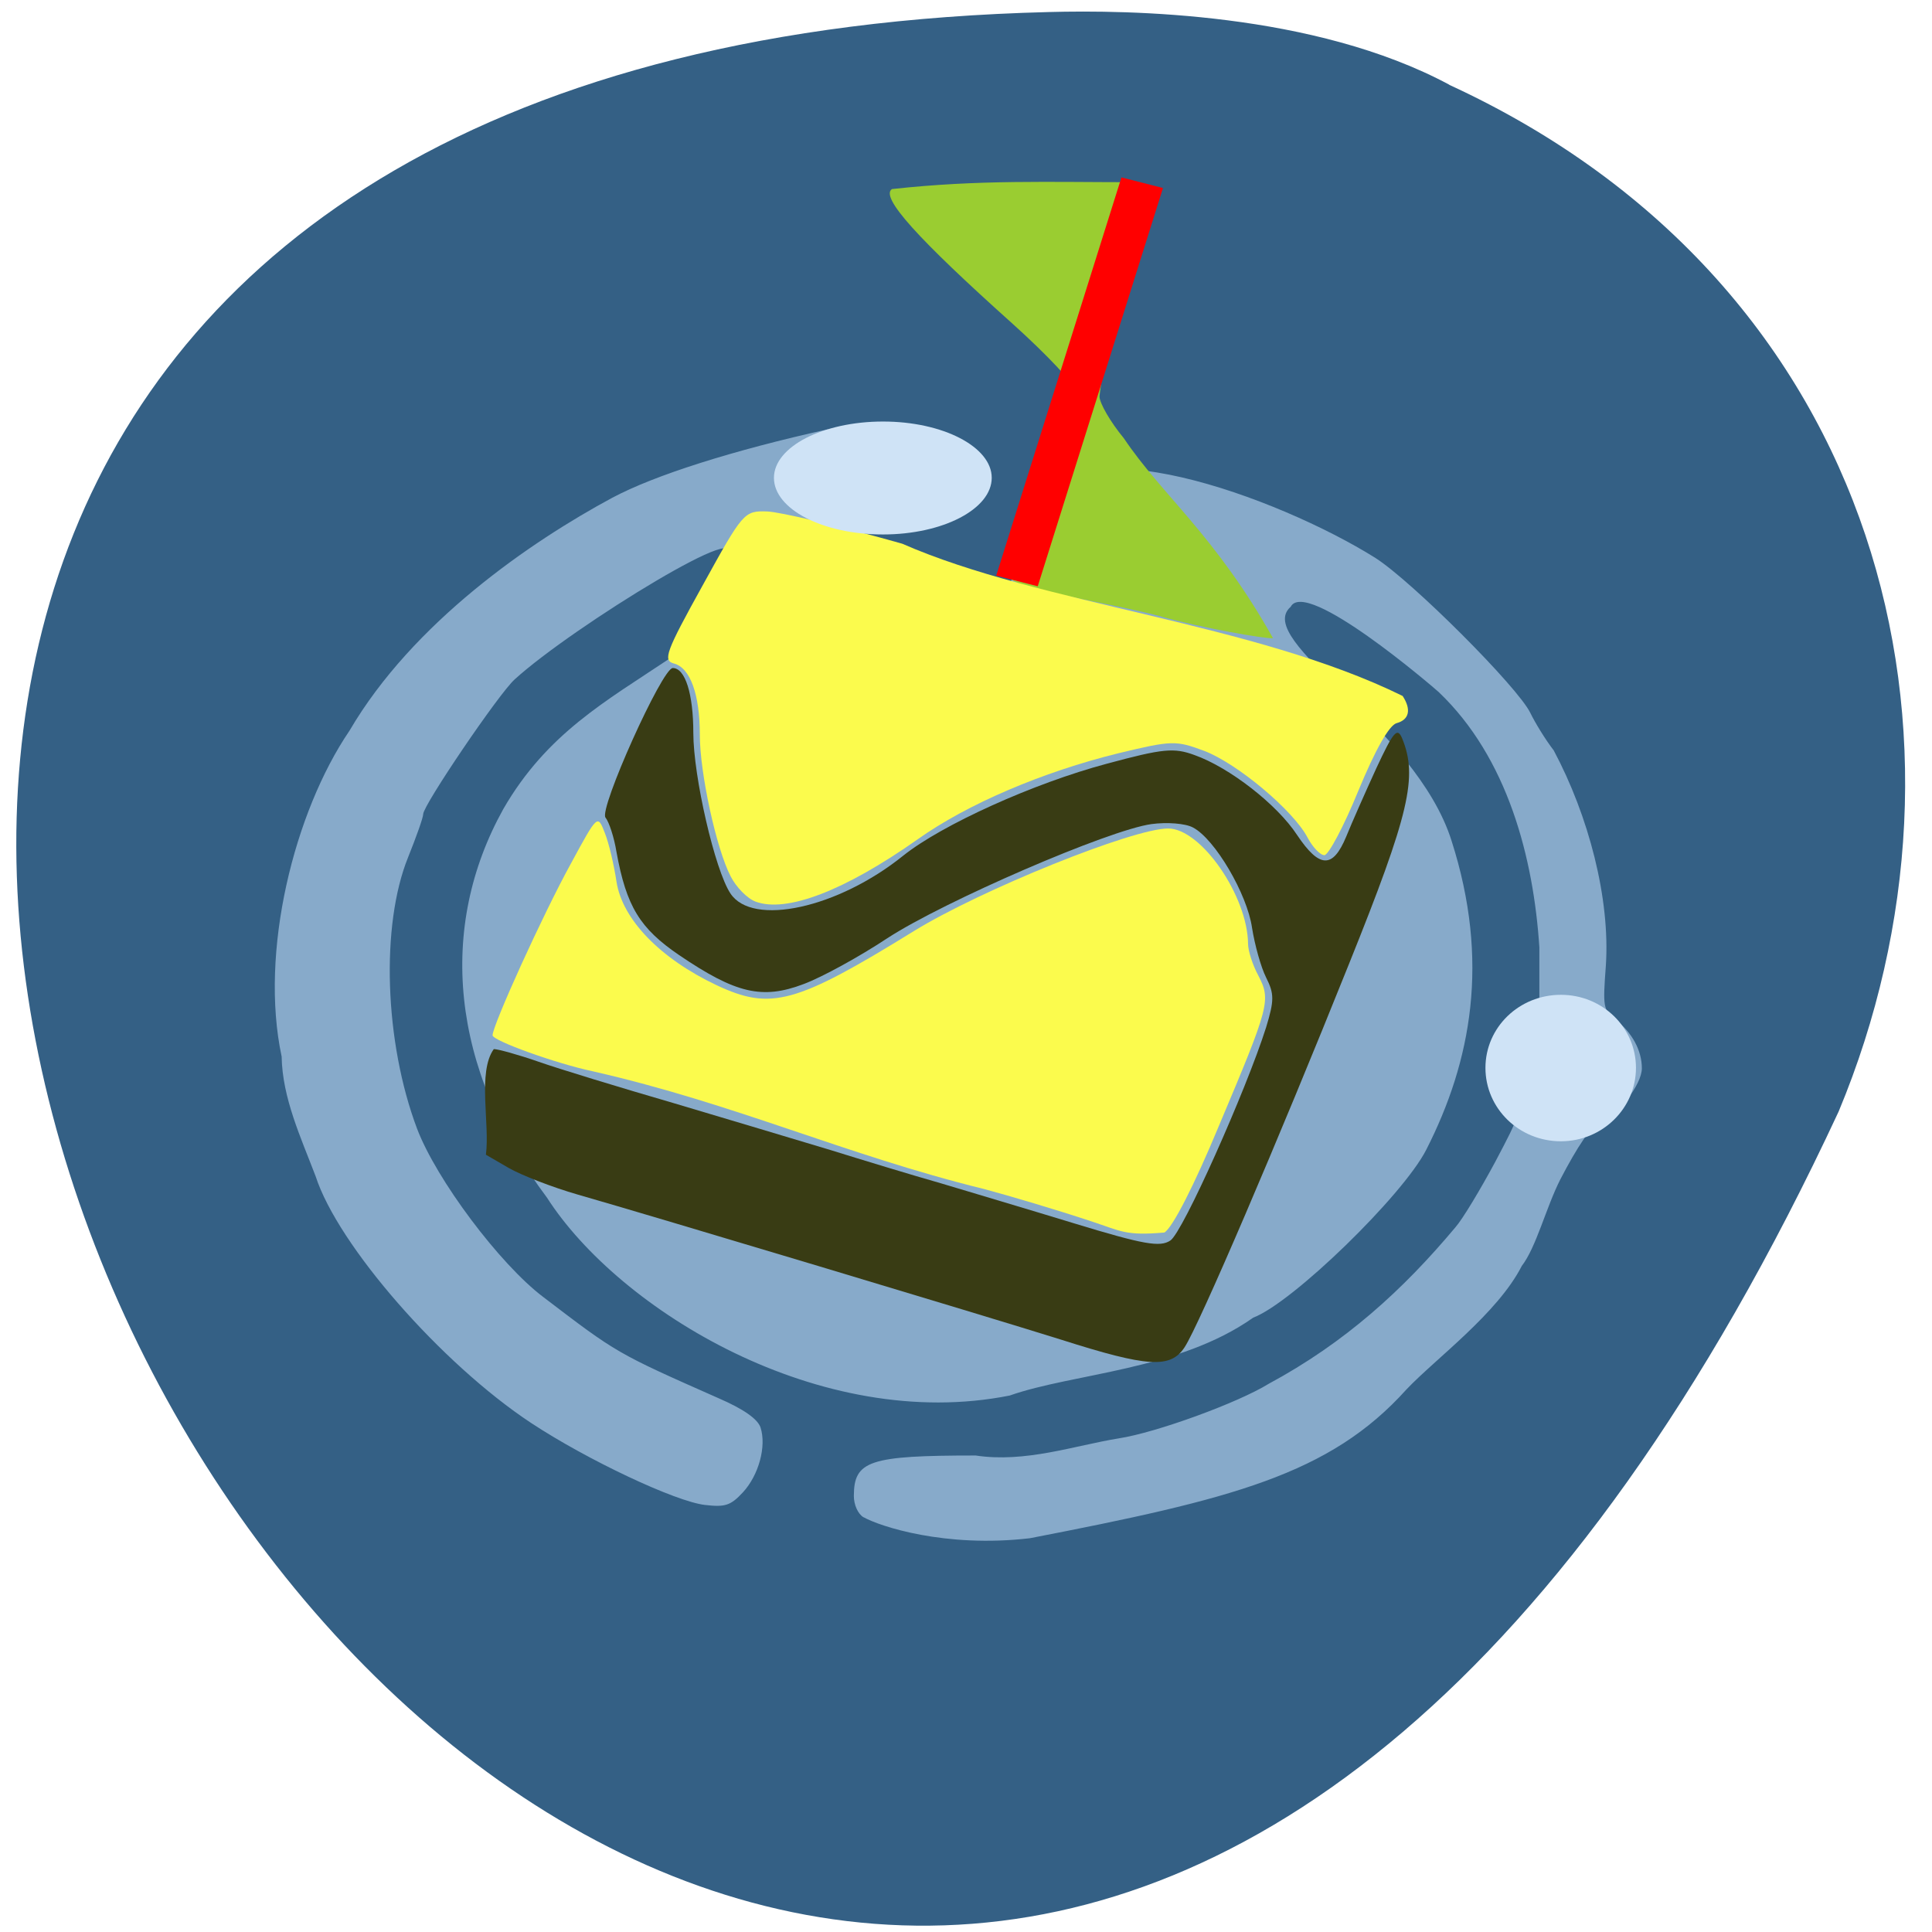 <svg xmlns="http://www.w3.org/2000/svg" viewBox="0 0 22 22"><path d="m 16.504 0.965 c -1.543 -0.828 -3.664 -0.852 -4.559 -0.828 c -25.559 0.641 -3.297 38.91 8.992 12.52 c 1.754 -4.207 0.535 -9.402 -4.434 -11.691" fill="#346085"/><path d="m 9.832 17.277 c -0.063 -0.039 -0.109 -0.141 -0.109 -0.242 c 0 -0.402 0.176 -0.461 1.387 -0.461 c 0.566 0.086 1.125 -0.113 1.629 -0.195 c 0.43 -0.066 1.359 -0.406 1.707 -0.621 c 0.871 -0.469 1.531 -1.07 2.129 -1.785 c 0.082 -0.094 0.281 -0.426 0.449 -0.738 c 0.293 -0.555 0.297 -0.57 0.176 -0.68 c -0.09 -0.078 -0.121 -0.199 -0.121 -0.418 c 0 -0.277 0.023 -0.328 0.223 -0.488 l 0.227 -0.18 v -0.68 c -0.066 -1.016 -0.359 -2.16 -1.148 -2.91 c -0.07 -0.063 -1.512 -1.301 -1.684 -0.969 c -0.434 0.379 1.422 1.363 1.832 2.664 c 0.438 1.367 0.227 2.508 -0.289 3.52 c -0.266 0.52 -1.523 1.742 -1.969 1.91 c -0.852 0.602 -2.051 0.633 -2.773 0.887 c -2.156 0.43 -4.449 -0.973 -5.27 -2.254 c -1.105 -1.473 -1.246 -3.078 -0.496 -4.426 c 0.496 -0.859 1.168 -1.227 1.891 -1.711 c 0.465 -0.313 0.504 -1 0.594 -1.105 c 0.492 -0.602 -1.699 0.742 -2.355 1.34 c -0.18 0.16 -1.043 1.434 -1.043 1.535 c 0 0.039 -0.078 0.258 -0.172 0.492 c -0.313 0.773 -0.27 2.102 0.102 3.09 c 0.219 0.578 0.941 1.543 1.438 1.918 c 0.84 0.641 0.832 0.637 1.996 1.152 c 0.289 0.125 0.445 0.238 0.477 0.332 c 0.07 0.215 -0.02 0.543 -0.199 0.738 c -0.141 0.152 -0.203 0.172 -0.434 0.145 c -0.336 -0.039 -1.34 -0.512 -1.98 -0.934 c -1.023 -0.676 -2.199 -2.023 -2.453 -2.809 c -0.168 -0.441 -0.379 -0.891 -0.387 -1.363 c -0.254 -1.191 0.141 -2.781 0.773 -3.711 c 0.723 -1.234 2.063 -2.152 2.992 -2.652 c 0.484 -0.258 1.371 -0.539 2.461 -0.781 c -0.656 0.758 1.52 3.996 2.43 0.914 c 0.297 -1.016 2.691 -0.141 3.797 0.551 c 0.418 0.266 1.625 1.473 1.766 1.766 c 0.055 0.113 0.172 0.305 0.266 0.426 c 0.398 0.746 0.645 1.688 0.594 2.453 c -0.035 0.469 -0.031 0.504 0.109 0.613 c 0.191 0.148 0.301 0.352 0.301 0.555 c 0 0.188 -0.281 0.543 -0.484 0.621 c -0.09 0.031 -0.25 0.27 -0.445 0.645 c -0.164 0.324 -0.273 0.77 -0.438 0.984 c -0.277 0.543 -0.98 1.055 -1.313 1.406 c -0.875 0.973 -1.992 1.25 -4.289 1.695 c -0.965 0.113 -1.711 -0.137 -1.891 -0.238" fill="#87aaca"/><path d="m 12.08 15.254 c -0.871 -0.273 -4.672 -1.414 -5.504 -1.652 c -0.285 -0.082 -0.637 -0.219 -0.781 -0.301 l -0.262 -0.152 c 0.047 -0.348 -0.098 -0.941 0.09 -1.203 c 0.047 0 0.277 0.063 0.512 0.145 c 0.234 0.082 0.926 0.293 1.531 0.469 c 0.605 0.18 1.414 0.422 1.789 0.535 c 0.375 0.117 0.941 0.289 1.258 0.379 c 0.313 0.094 0.996 0.297 1.52 0.457 c 0.793 0.242 0.977 0.273 1.094 0.195 c 0.141 -0.09 0.863 -1.711 1.09 -2.426 c 0.094 -0.309 0.094 -0.383 0 -0.57 c -0.059 -0.117 -0.129 -0.371 -0.16 -0.566 c -0.055 -0.383 -0.422 -1.01 -0.672 -1.141 c -0.086 -0.047 -0.297 -0.063 -0.473 -0.039 c -0.484 0.066 -2.363 0.879 -3.01 1.301 c -0.313 0.207 -0.738 0.441 -0.949 0.52 c -0.473 0.18 -0.773 0.109 -1.418 -0.328 c -0.449 -0.305 -0.602 -0.555 -0.715 -1.176 c -0.027 -0.168 -0.086 -0.344 -0.125 -0.391 c -0.078 -0.094 0.645 -1.703 0.766 -1.703 c 0.141 0 0.234 0.293 0.234 0.738 c 0 0.496 0.246 1.563 0.422 1.828 c 0.25 0.383 1.227 0.168 1.969 -0.43 c 0.441 -0.352 1.484 -0.824 2.32 -1.047 c 0.637 -0.172 0.762 -0.184 0.996 -0.098 c 0.398 0.141 0.941 0.563 1.168 0.91 c 0.254 0.379 0.406 0.387 0.559 0.02 c 0.063 -0.156 0.219 -0.508 0.344 -0.781 c 0.195 -0.418 0.238 -0.469 0.293 -0.34 c 0.18 0.438 0.086 0.852 -0.605 2.57 c -0.816 2.035 -1.707 4.113 -1.871 4.363 c -0.16 0.246 -0.418 0.23 -1.41 -0.086" fill="#393c14"/><path d="m 13.223 7.02 c -0.445 -0.121 -1.414 -0.281 -1.613 -0.371 c -0.406 -0.195 0.039 -0.184 0.414 -1.387 c 0.121 -0.383 0.219 -0.75 0.219 -0.816 c 0 -0.066 -0.32 -0.406 -0.711 -0.758 c -1.086 -0.973 -1.512 -1.445 -1.375 -1.535 c 0.996 -0.109 1.762 -0.078 2.82 -0.078 v 0.293 c -0.055 0.77 -0.367 1.367 -0.457 2.145 c 0 0.078 0.125 0.293 0.277 0.477 c 0.438 0.652 1.039 1.102 1.699 2.277 c -0.078 0.012 -0.828 -0.121 -1.273 -0.246" fill="#9acd31"/><g fill="#fbfb4d"><path d="m 8.602 10.266 c -0.094 -0.035 -0.219 -0.164 -0.281 -0.285 c -0.164 -0.313 -0.352 -1.18 -0.352 -1.613 c 0 -0.461 -0.109 -0.766 -0.297 -0.813 c -0.125 -0.035 -0.09 -0.133 0.328 -0.887 c 0.461 -0.836 0.473 -0.852 0.734 -0.844 c 0.145 0.004 0.836 0.168 1.539 0.367 c 1.586 0.695 4 0.898 5.699 1.734 c 0.102 0.156 0.074 0.27 -0.066 0.309 c -0.086 0.02 -0.246 0.305 -0.438 0.77 c -0.164 0.402 -0.34 0.734 -0.387 0.734 c -0.047 0 -0.133 -0.09 -0.191 -0.199 c -0.164 -0.313 -0.801 -0.844 -1.176 -0.988 c -0.324 -0.121 -0.367 -0.121 -0.98 0.027 c -0.859 0.211 -1.719 0.578 -2.281 0.977 c -0.836 0.59 -1.5 0.844 -1.852 0.711"/><path d="m 12.422 13.906 c -0.375 -0.125 -0.926 -0.289 -1.219 -0.367 c -1.586 -0.391 -2.824 -0.969 -4.453 -1.34 c -0.41 -0.086 -1.141 -0.348 -1.141 -0.41 c 0 -0.113 0.574 -1.379 0.895 -1.961 c 0.301 -0.555 0.301 -0.555 0.383 -0.344 c 0.047 0.117 0.105 0.367 0.133 0.555 c 0.066 0.43 0.496 0.875 1.141 1.18 c 0.617 0.289 0.898 0.215 2.246 -0.617 c 0.762 -0.469 2.492 -1.168 2.895 -1.168 c 0.375 0 0.906 0.77 0.91 1.316 c 0 0.074 0.051 0.238 0.117 0.359 c 0.145 0.281 0.129 0.34 -0.449 1.711 c -0.277 0.668 -0.527 1.16 -0.621 1.215 c -0.445 0.039 -0.492 -0.016 -0.836 -0.129"/></g><path d="m 12.77 2.02 l 0.473 0.121 l -1.426 4.535 l -0.473 -0.121" fill="#f00"/><g fill="#cfe3f6"><path d="m 18.629 12.16 c 0 0.461 -0.383 0.836 -0.855 0.836 c -0.477 0 -0.859 -0.375 -0.859 -0.836 c 0 -0.461 0.383 -0.832 0.859 -0.832 c 0.473 0 0.855 0.371 0.855 0.832"/><path d="m 11.293 5.441 c 0 0.355 -0.555 0.645 -1.238 0.645 c -0.688 0 -1.242 -0.289 -1.242 -0.645 c 0 -0.352 0.555 -0.641 1.242 -0.641 c 0.684 0 1.238 0.289 1.238 0.641"/></g></svg>